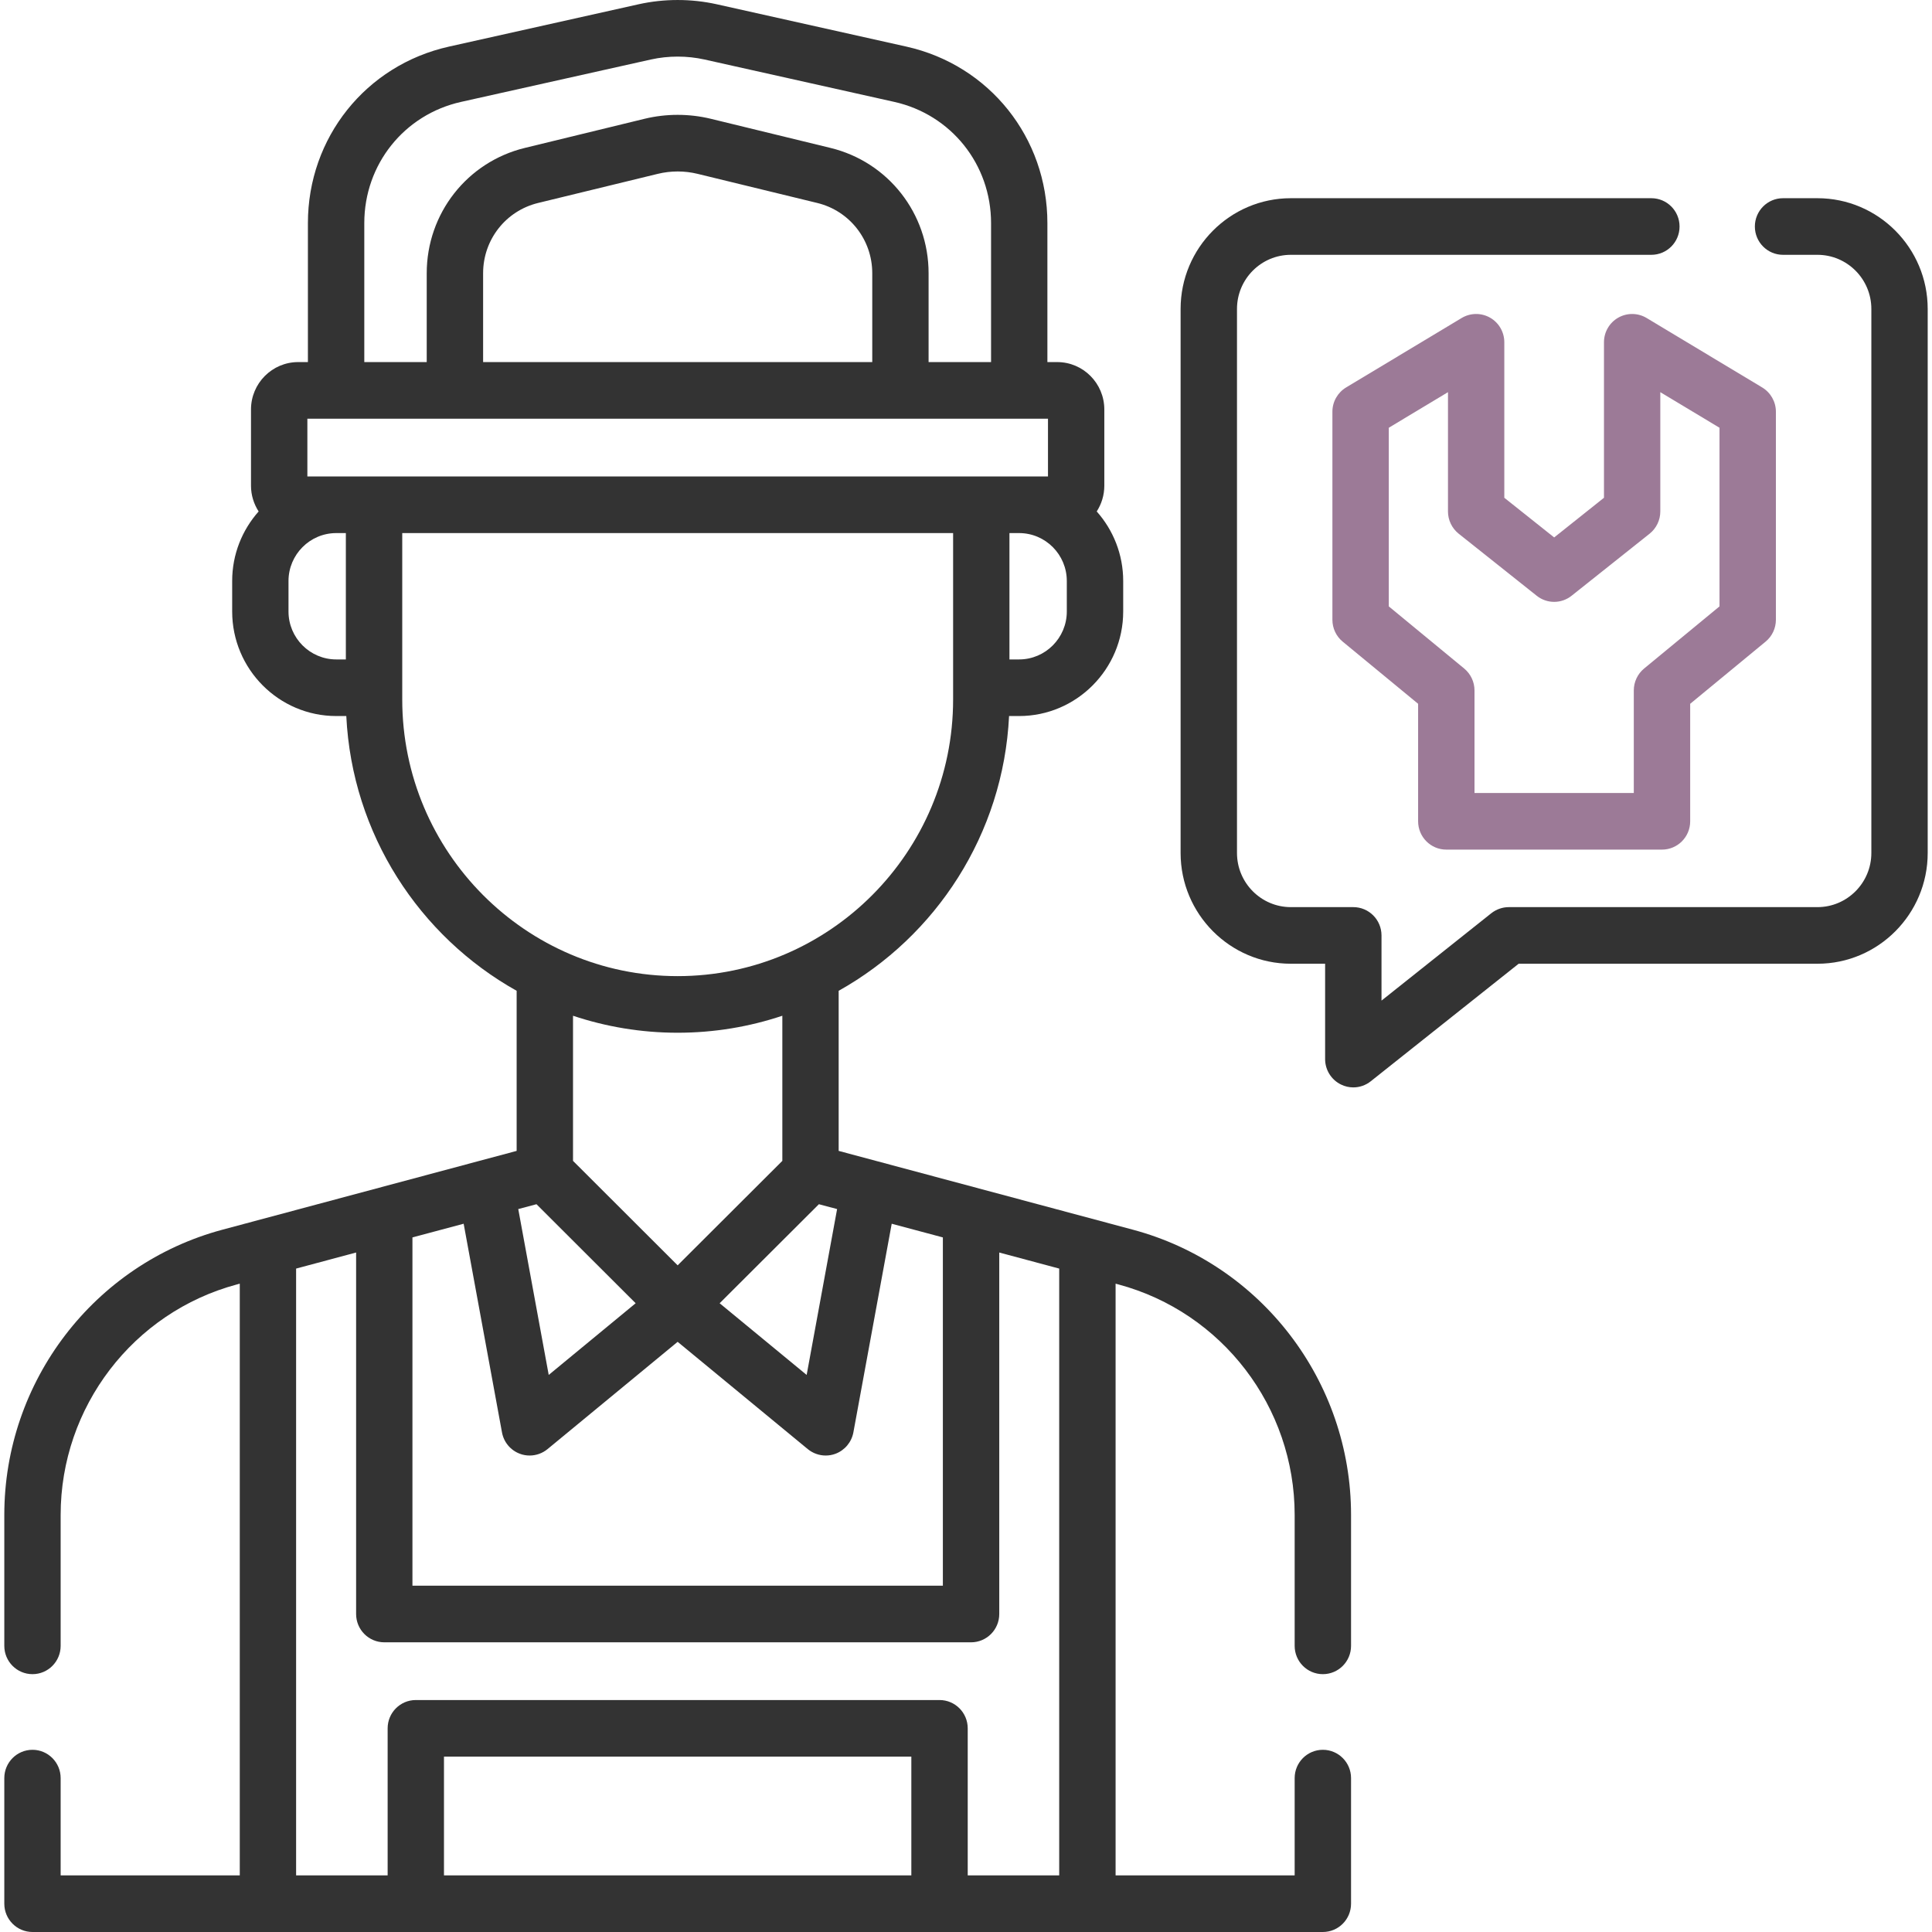 <?xml version="1.0" encoding="UTF-8"?>
<svg xmlns="http://www.w3.org/2000/svg" xmlns:xlink="http://www.w3.org/1999/xlink" width="140pt" height="140pt" viewBox="0 0 140 140" version="1.1">
<g id="surface1">
<path style=" stroke:none;fill-rule:nonzero;fill:rgb(20%,20%,20%);fill-opacity:1;" d="M 82.094 89.109 L 60.773 83.398 L 60.773 71.797 C 67.824 67.852 72.703 60.449 73.121 51.887 L 73.848 51.887 C 78.004 51.887 81.391 48.488 81.391 44.312 L 81.391 42.102 C 81.391 40.168 80.664 38.402 79.473 37.062 C 79.82 36.523 80.023 35.883 80.023 35.195 L 80.023 29.672 C 80.023 27.777 78.492 26.238 76.609 26.238 L 75.898 26.238 L 75.898 16.168 C 75.898 9.98 71.699 4.723 65.688 3.379 L 51.938 0.309 C 50.086 -0.102 48.129 -0.102 46.277 0.309 L 32.527 3.379 C 26.512 4.723 22.312 9.98 22.312 16.168 L 22.312 26.238 L 21.605 26.238 C 19.723 26.238 18.188 27.777 18.188 29.672 L 18.188 35.195 C 18.188 35.883 18.395 36.523 18.742 37.062 C 17.551 38.402 16.824 40.168 16.824 42.102 L 16.824 44.309 C 16.824 48.488 20.207 51.887 24.367 51.887 L 25.094 51.887 C 25.512 60.449 30.391 67.852 37.438 71.797 L 37.438 83.398 L 16.117 89.109 C 6.812 91.602 0.312 100.102 0.312 109.773 L 0.312 119.266 C 0.312 120.398 1.227 121.316 2.355 121.316 C 3.48 121.316 4.395 120.398 4.395 119.266 L 4.395 109.773 C 4.395 101.957 9.648 95.09 17.172 93.074 L 17.375 93.02 L 17.375 135.898 L 4.395 135.898 L 4.395 128.848 C 4.395 127.715 3.48 126.797 2.355 126.797 C 1.227 126.797 0.312 127.715 0.312 128.848 L 0.312 137.949 C 0.312 139.082 1.227 140 2.355 140 L 95.859 140 C 96.988 140 97.902 139.082 97.902 137.949 L 97.902 128.848 C 97.902 127.715 96.988 126.797 95.859 126.797 C 94.73 126.797 93.816 127.715 93.816 128.848 L 93.816 135.898 L 80.84 135.898 L 80.84 93.02 L 81.043 93.074 C 88.562 95.09 93.816 101.957 93.816 109.773 L 93.816 119.266 C 93.816 120.398 94.73 121.316 95.859 121.316 C 96.988 121.316 97.902 120.398 97.902 119.266 L 97.902 109.773 C 97.902 100.102 91.402 91.602 82.094 89.109 Z M 29.887 89.668 L 33.598 88.676 L 36.375 103.793 C 36.504 104.508 37 105.098 37.68 105.348 C 37.906 105.434 38.145 105.473 38.379 105.473 C 38.848 105.473 39.305 105.312 39.676 105.008 L 49.105 97.234 L 58.535 105.008 C 58.906 105.312 59.367 105.473 59.832 105.473 C 60.066 105.473 60.305 105.434 60.535 105.348 C 61.211 105.098 61.707 104.508 61.84 103.793 L 64.617 88.676 L 68.324 89.668 L 68.324 114.906 L 29.887 114.906 Z M 38.875 87.262 L 46.062 94.438 L 39.762 99.633 L 37.555 87.613 Z M 59.34 87.262 L 60.66 87.613 L 58.453 99.633 L 52.148 94.438 Z M 77.305 44.312 C 77.305 46.227 75.754 47.785 73.848 47.785 L 73.148 47.785 L 73.148 38.629 L 73.848 38.629 C 75.754 38.629 77.305 40.184 77.305 42.102 Z M 26.398 16.168 C 26.398 11.918 29.281 8.305 33.414 7.383 L 47.164 4.312 C 48.434 4.031 49.777 4.031 51.051 4.312 L 64.801 7.383 C 68.93 8.305 71.816 11.918 71.816 16.168 L 71.816 26.238 L 67.289 26.238 L 67.289 19.797 C 67.289 15.473 64.367 11.738 60.18 10.719 L 51.512 8.609 C 49.938 8.227 48.273 8.227 46.703 8.609 L 38.031 10.719 C 33.848 11.738 30.922 15.473 30.922 19.797 L 30.922 26.238 L 26.398 26.238 Z M 35.008 26.238 L 35.008 19.797 C 35.008 17.371 36.648 15.277 38.996 14.707 L 47.664 12.598 C 48.609 12.367 49.605 12.367 50.551 12.598 L 59.219 14.707 C 61.566 15.277 63.207 17.371 63.207 19.797 L 63.207 26.238 Z M 22.273 30.34 L 75.941 30.34 L 75.941 34.527 L 22.273 34.527 Z M 20.906 44.312 L 20.906 42.102 C 20.906 40.184 22.461 38.629 24.367 38.629 L 25.062 38.629 L 25.062 47.785 L 24.367 47.785 C 22.461 47.785 20.906 46.227 20.906 44.312 Z M 29.148 50.688 L 29.148 38.629 L 69.066 38.629 L 69.066 50.688 C 69.066 61.742 60.113 70.734 49.105 70.734 C 38.102 70.734 29.148 61.742 29.148 50.688 Z M 49.105 74.836 C 51.754 74.836 54.305 74.402 56.691 73.605 L 56.691 84.121 L 49.105 91.691 L 41.523 84.121 L 41.523 73.605 C 43.91 74.402 46.457 74.836 49.105 74.836 Z M 66.039 135.898 L 32.172 135.898 L 32.172 127.293 L 66.039 127.293 Z M 76.754 135.898 L 70.125 135.898 L 70.125 125.242 C 70.125 124.109 69.211 123.191 68.082 123.191 L 30.129 123.191 C 29.004 123.191 28.09 124.109 28.09 125.242 L 28.09 135.898 L 21.457 135.898 L 21.457 91.926 L 25.805 90.762 L 25.805 116.957 C 25.805 118.09 26.719 119.008 27.848 119.008 L 70.367 119.008 C 71.496 119.008 72.41 118.09 72.41 116.957 L 72.41 90.762 L 76.754 91.926 Z M 76.754 135.898 "/>
<path style=" stroke:none;fill-rule:nonzero;fill:rgb(20%,20%,20%);fill-opacity:1;" d="M 131.699 14.363 L 129.203 14.363 C 128.078 14.363 127.164 15.281 127.164 16.414 C 127.164 17.547 128.078 18.465 129.203 18.465 L 131.699 18.465 C 133.852 18.465 135.605 20.223 135.605 22.387 L 135.605 61.812 C 135.605 63.973 133.852 65.734 131.699 65.734 L 109.336 65.734 C 108.875 65.734 108.43 65.891 108.066 66.176 L 100.109 72.508 L 100.109 67.785 C 100.109 66.652 99.195 65.734 98.066 65.734 L 93.539 65.734 C 91.387 65.734 89.637 63.973 89.637 61.812 L 89.637 22.387 C 89.637 20.223 91.387 18.465 93.539 18.465 L 119.664 18.465 C 120.793 18.465 121.707 17.547 121.707 16.414 C 121.707 15.281 120.793 14.363 119.664 14.363 L 93.539 14.363 C 89.137 14.363 85.551 17.961 85.551 22.387 L 85.551 61.812 C 85.551 66.234 89.137 69.836 93.539 69.836 L 96.023 69.836 L 96.023 76.746 C 96.023 77.531 96.473 78.25 97.176 78.59 C 97.461 78.73 97.762 78.797 98.066 78.797 C 98.516 78.797 98.965 78.645 99.332 78.352 L 110.047 69.836 L 131.699 69.836 C 136.105 69.836 139.688 66.234 139.688 61.812 L 139.688 22.387 C 139.688 17.961 136.102 14.363 131.699 14.363 Z M 131.699 14.363 "/>
<path style=" stroke:none;fill-rule:nonzero;fill:rgb(61.176%,47.843%,59.216%);fill-opacity:1;" d="M 104.805 61.566 L 120.434 61.566 C 121.562 61.566 122.477 60.648 122.477 59.516 L 122.477 51 L 127.941 46.496 C 128.414 46.109 128.688 45.527 128.688 44.91 L 128.688 29.832 C 128.688 29.113 128.309 28.445 127.691 28.074 L 119.32 23.043 C 118.688 22.664 117.902 22.656 117.262 23.02 C 116.625 23.383 116.23 24.062 116.23 24.801 L 116.23 36.07 L 112.621 38.945 L 109.008 36.07 L 109.008 24.801 C 109.008 24.062 108.613 23.383 107.977 23.02 C 107.336 22.656 106.551 22.664 105.918 23.043 L 97.547 28.074 C 96.93 28.445 96.551 29.113 96.551 29.832 L 96.551 44.91 C 96.551 45.527 96.824 46.109 97.297 46.496 L 102.762 51 L 102.762 59.512 C 102.762 60.648 103.676 61.566 104.805 61.566 Z M 100.637 43.941 L 100.637 30.996 L 104.926 28.418 L 104.926 37.062 C 104.926 37.688 105.211 38.281 105.699 38.672 L 111.352 43.168 C 112.094 43.762 113.145 43.762 113.887 43.168 L 119.539 38.672 C 120.027 38.281 120.312 37.688 120.312 37.062 L 120.312 28.418 L 124.602 30.996 L 124.602 43.941 L 119.137 48.445 C 118.664 48.836 118.391 49.418 118.391 50.031 L 118.391 57.465 L 106.848 57.465 L 106.848 50.031 C 106.848 49.418 106.574 48.836 106.102 48.445 Z M 100.637 43.941 "/>
</g>
</svg>
